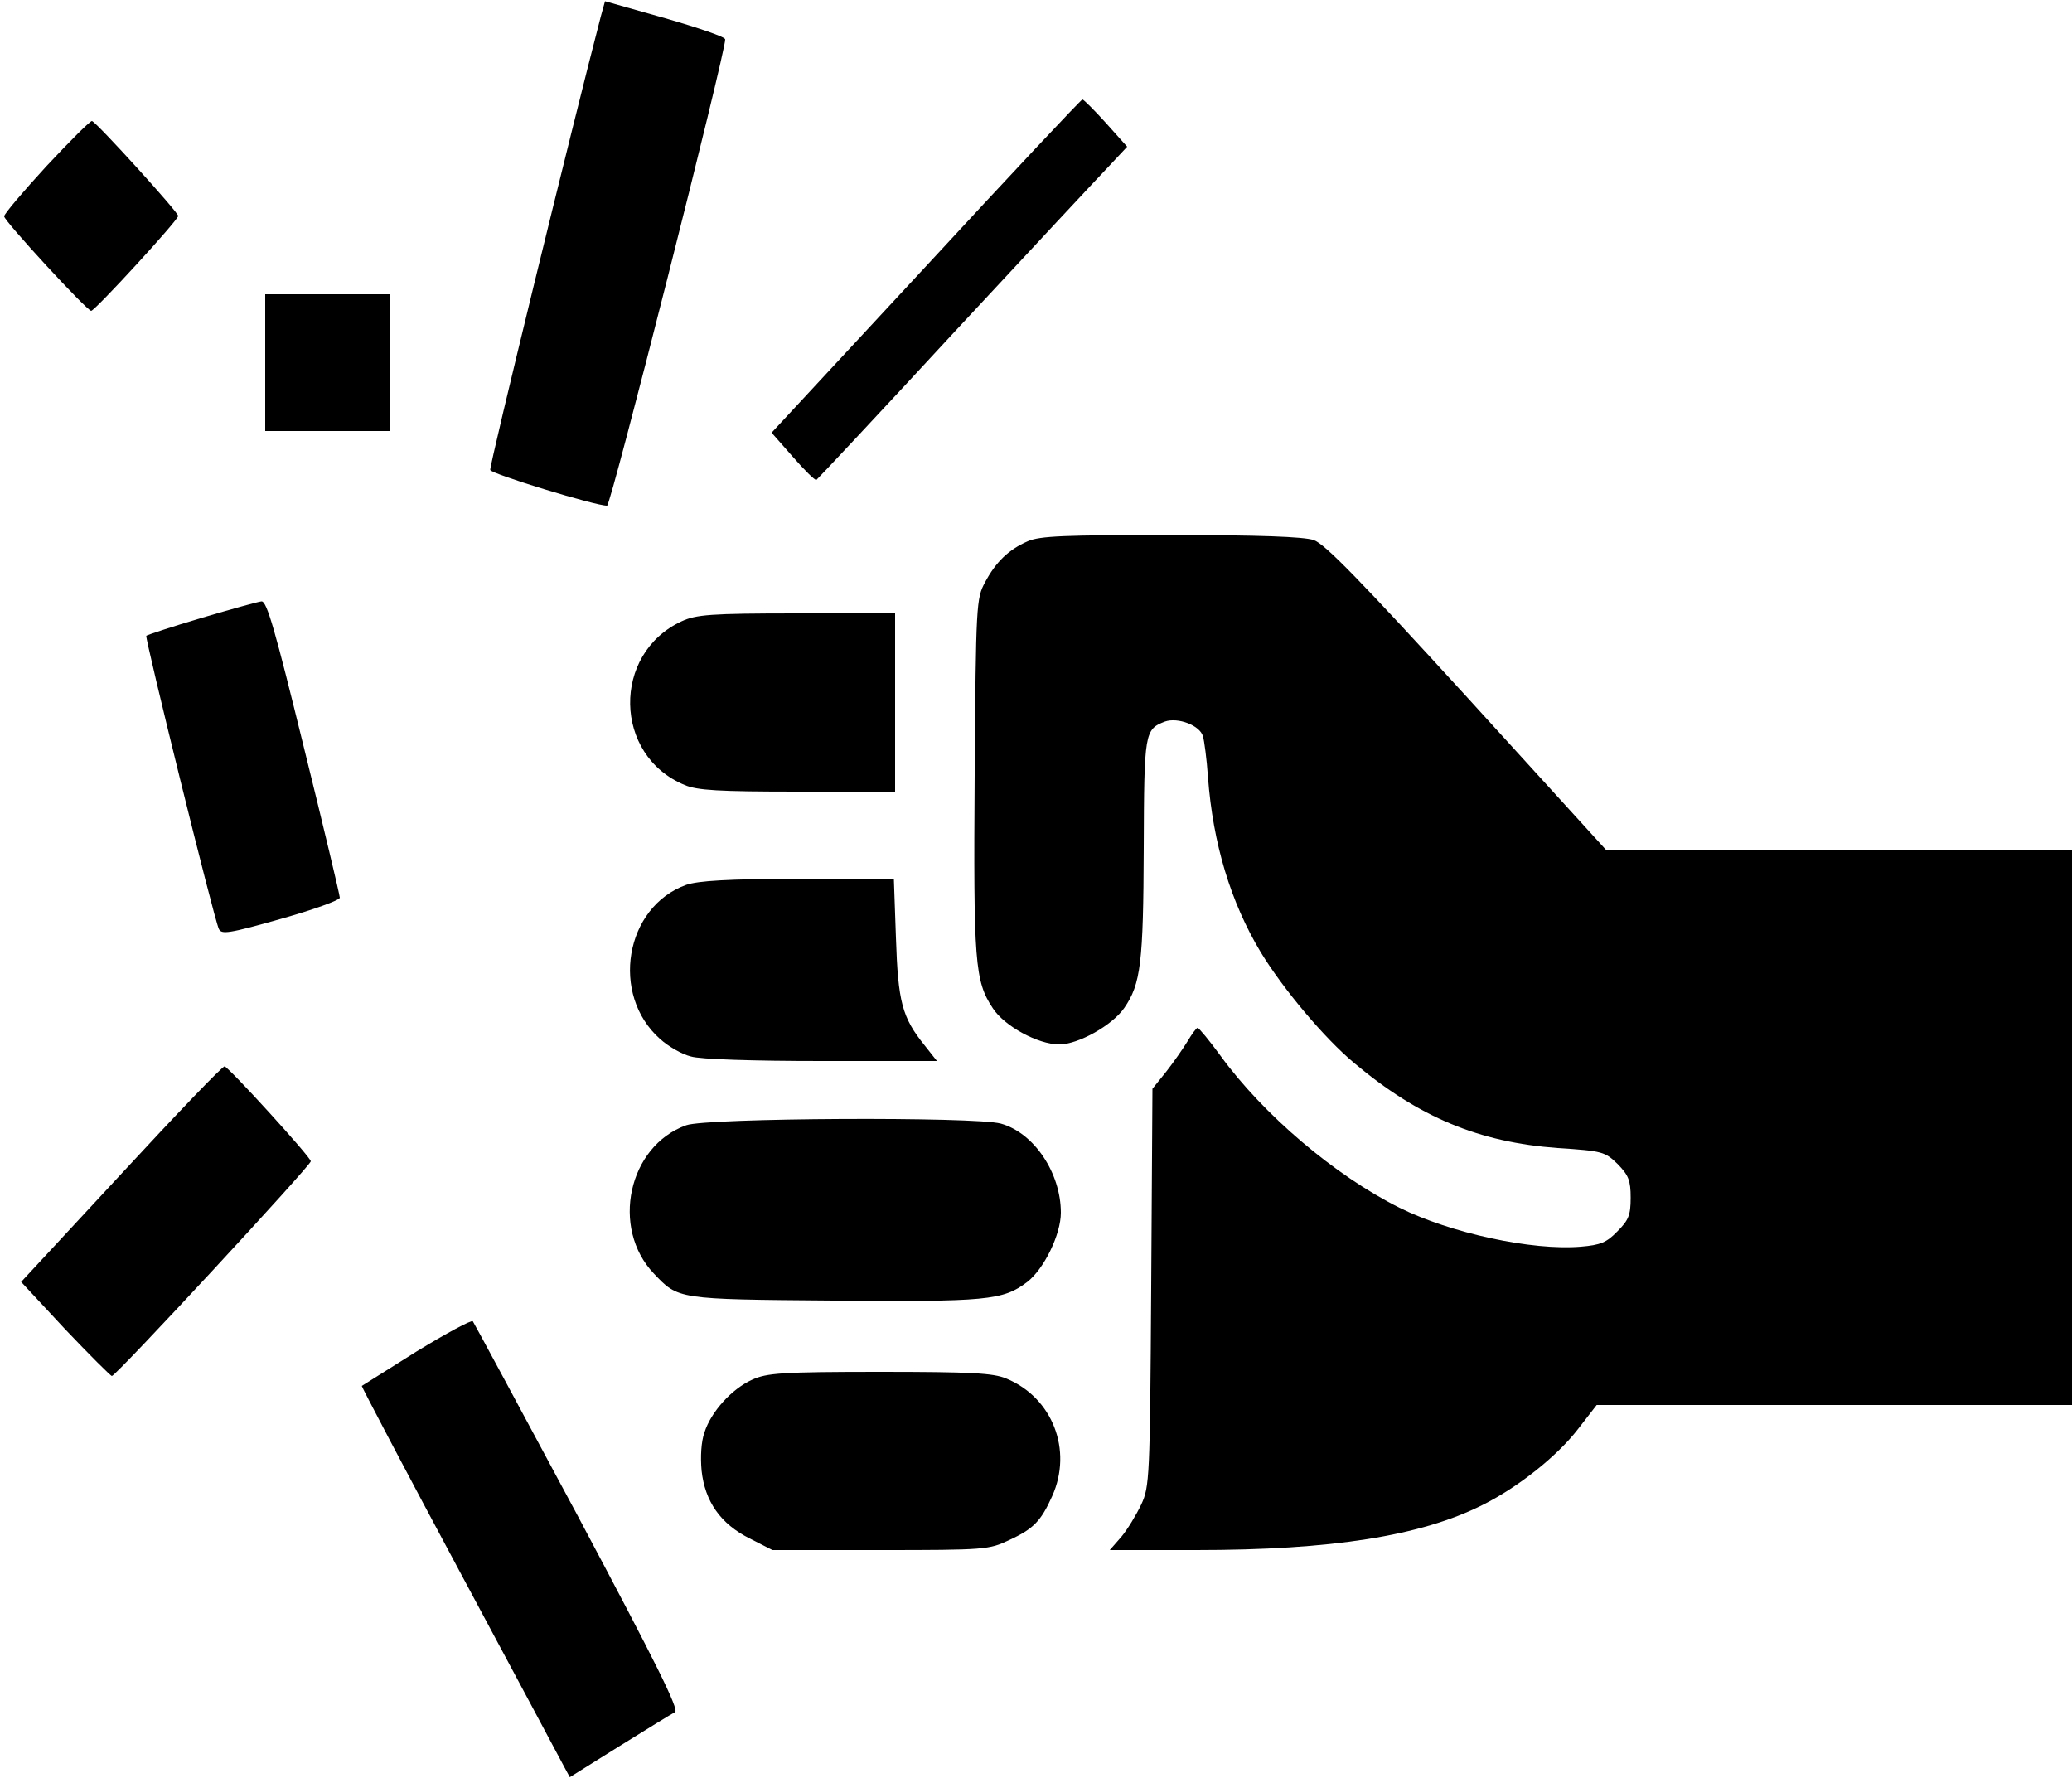 <?xml version="1.0" standalone="no"?>
<!DOCTYPE svg PUBLIC "-//W3C//DTD SVG 20010904//EN"
 "http://www.w3.org/TR/2001/REC-SVG-20010904/DTD/svg10.dtd">
<svg version="1.0" xmlns="http://www.w3.org/2000/svg"
 width="500pt" height="429pt" viewBox="0 0 500 429"
 preserveAspectRatio="xMidYMid meet">

<g transform="translate(0,429) scale(0.1,-0.1)"
fill="#000000" stroke="none">
<path d="M1450 4251 c-68 -261 -270 -1087 -267 -1095 4 -10 256 -87 282 -86 9
0 286 1094 285 1125 0 6 -65 28 -145 51 l-145 41 -10 -36z"/>
<path d="M2234 3647 l-372 -401 51 -58 c28 -32 53 -57 57 -56 3 2 154 163 334
358 181 195 349 375 373 400 l43 46 -51 57 c-28 31 -54 57 -57 57 -4 -1 -174
-182 -378 -403z"/>
<path d="M112 3889 c-56 -61 -102 -115 -102 -121 0 -11 200 -228 210 -228 9 0
210 219 210 229 0 9 -195 224 -208 229 -4 1 -53 -48 -110 -109z"/>
<path d="M640 3415 l0 -165 150 0 150 0 0 165 0 165 -150 0 -150 0 0 -165z"/>
<path d="M2480 2984 c-46 -20 -77 -50 -103 -99 -21 -39 -22 -52 -25 -464 -3
-453 0 -498 44 -564 28 -43 109 -87 160 -87 46 0 128 46 157 88 40 58 46 109
47 387 1 278 2 285 51 304 31 11 85 -9 92 -36 3 -10 9 -54 12 -98 12 -161 55
-302 127 -422 54 -89 154 -208 226 -268 156 -131 301 -191 491 -205 109 -7
114 -9 145 -39 26 -27 31 -39 31 -81 0 -42 -5 -54 -32 -81 -26 -27 -41 -33
-88 -37 -118 -10 -315 33 -438 94 -156 78 -328 224 -432 367 -27 37 -52 67
-55 67 -3 0 -14 -15 -24 -32 -11 -18 -34 -51 -52 -74 l-33 -41 -3 -479 c-3
-460 -4 -481 -24 -524 -12 -25 -33 -60 -48 -78 l-28 -32 209 0 c327 0 542 34
691 109 86 43 180 118 230 183 l45 58 574 0 573 0 0 670 0 670 -563 0 -562 0
-335 368 c-257 281 -343 370 -370 379 -24 8 -131 12 -345 12 -255 0 -316 -2
-345 -15z"/>
<path d="M486 2799 c-71 -21 -131 -41 -133 -43 -4 -4 163 -682 175 -707 6 -14
23 -12 150 24 78 22 142 45 142 51 0 6 -39 170 -87 364 -69 281 -89 352 -102
351 -9 -1 -74 -19 -145 -40z"/>
<path d="M1645 2791 c-169 -78 -165 -324 7 -395 30 -13 83 -16 273 -16 l235 0
0 215 0 215 -237 0 c-210 0 -243 -3 -278 -19z"/>
<path d="M1656 2155 c-148 -53 -184 -265 -63 -372 20 -18 53 -37 74 -42 22 -7
153 -11 316 -11 l278 0 -30 38 c-54 67 -64 104 -69 260 l-5 142 -231 0 c-170
-1 -241 -5 -270 -15z"/>
<path d="M293 1458 l-242 -261 106 -114 c59 -62 110 -113 113 -113 10 0 480
508 480 518 0 10 -196 225 -208 229 -4 2 -116 -115 -249 -259z"/>
<path d="M1656 1575 c-140 -50 -183 -248 -78 -358 59 -62 55 -62 432 -65 370
-3 410 0 469 45 40 31 81 114 81 167 0 96 -65 193 -145 215 -62 17 -709 14
-759 -4z"/>
<path d="M1005 1029 c-71 -45 -131 -82 -132 -83 -1 -1 105 -203 237 -449 132
-246 245 -458 252 -471 l13 -24 120 75 c66 41 126 78 134 82 10 6 -44 115
-234 472 -137 255 -251 467 -254 471 -3 4 -64 -29 -136 -73z"/>
<path d="M1815 961 c-49 -22 -99 -77 -115 -127 -8 -22 -10 -59 -7 -92 8 -75
46 -129 116 -164 l55 -28 260 0 c253 0 263 1 311 24 59 27 77 46 104 106 50
111 1 238 -111 284 -31 13 -85 16 -305 16 -238 0 -273 -3 -308 -19z"/>
</g>
</svg>
